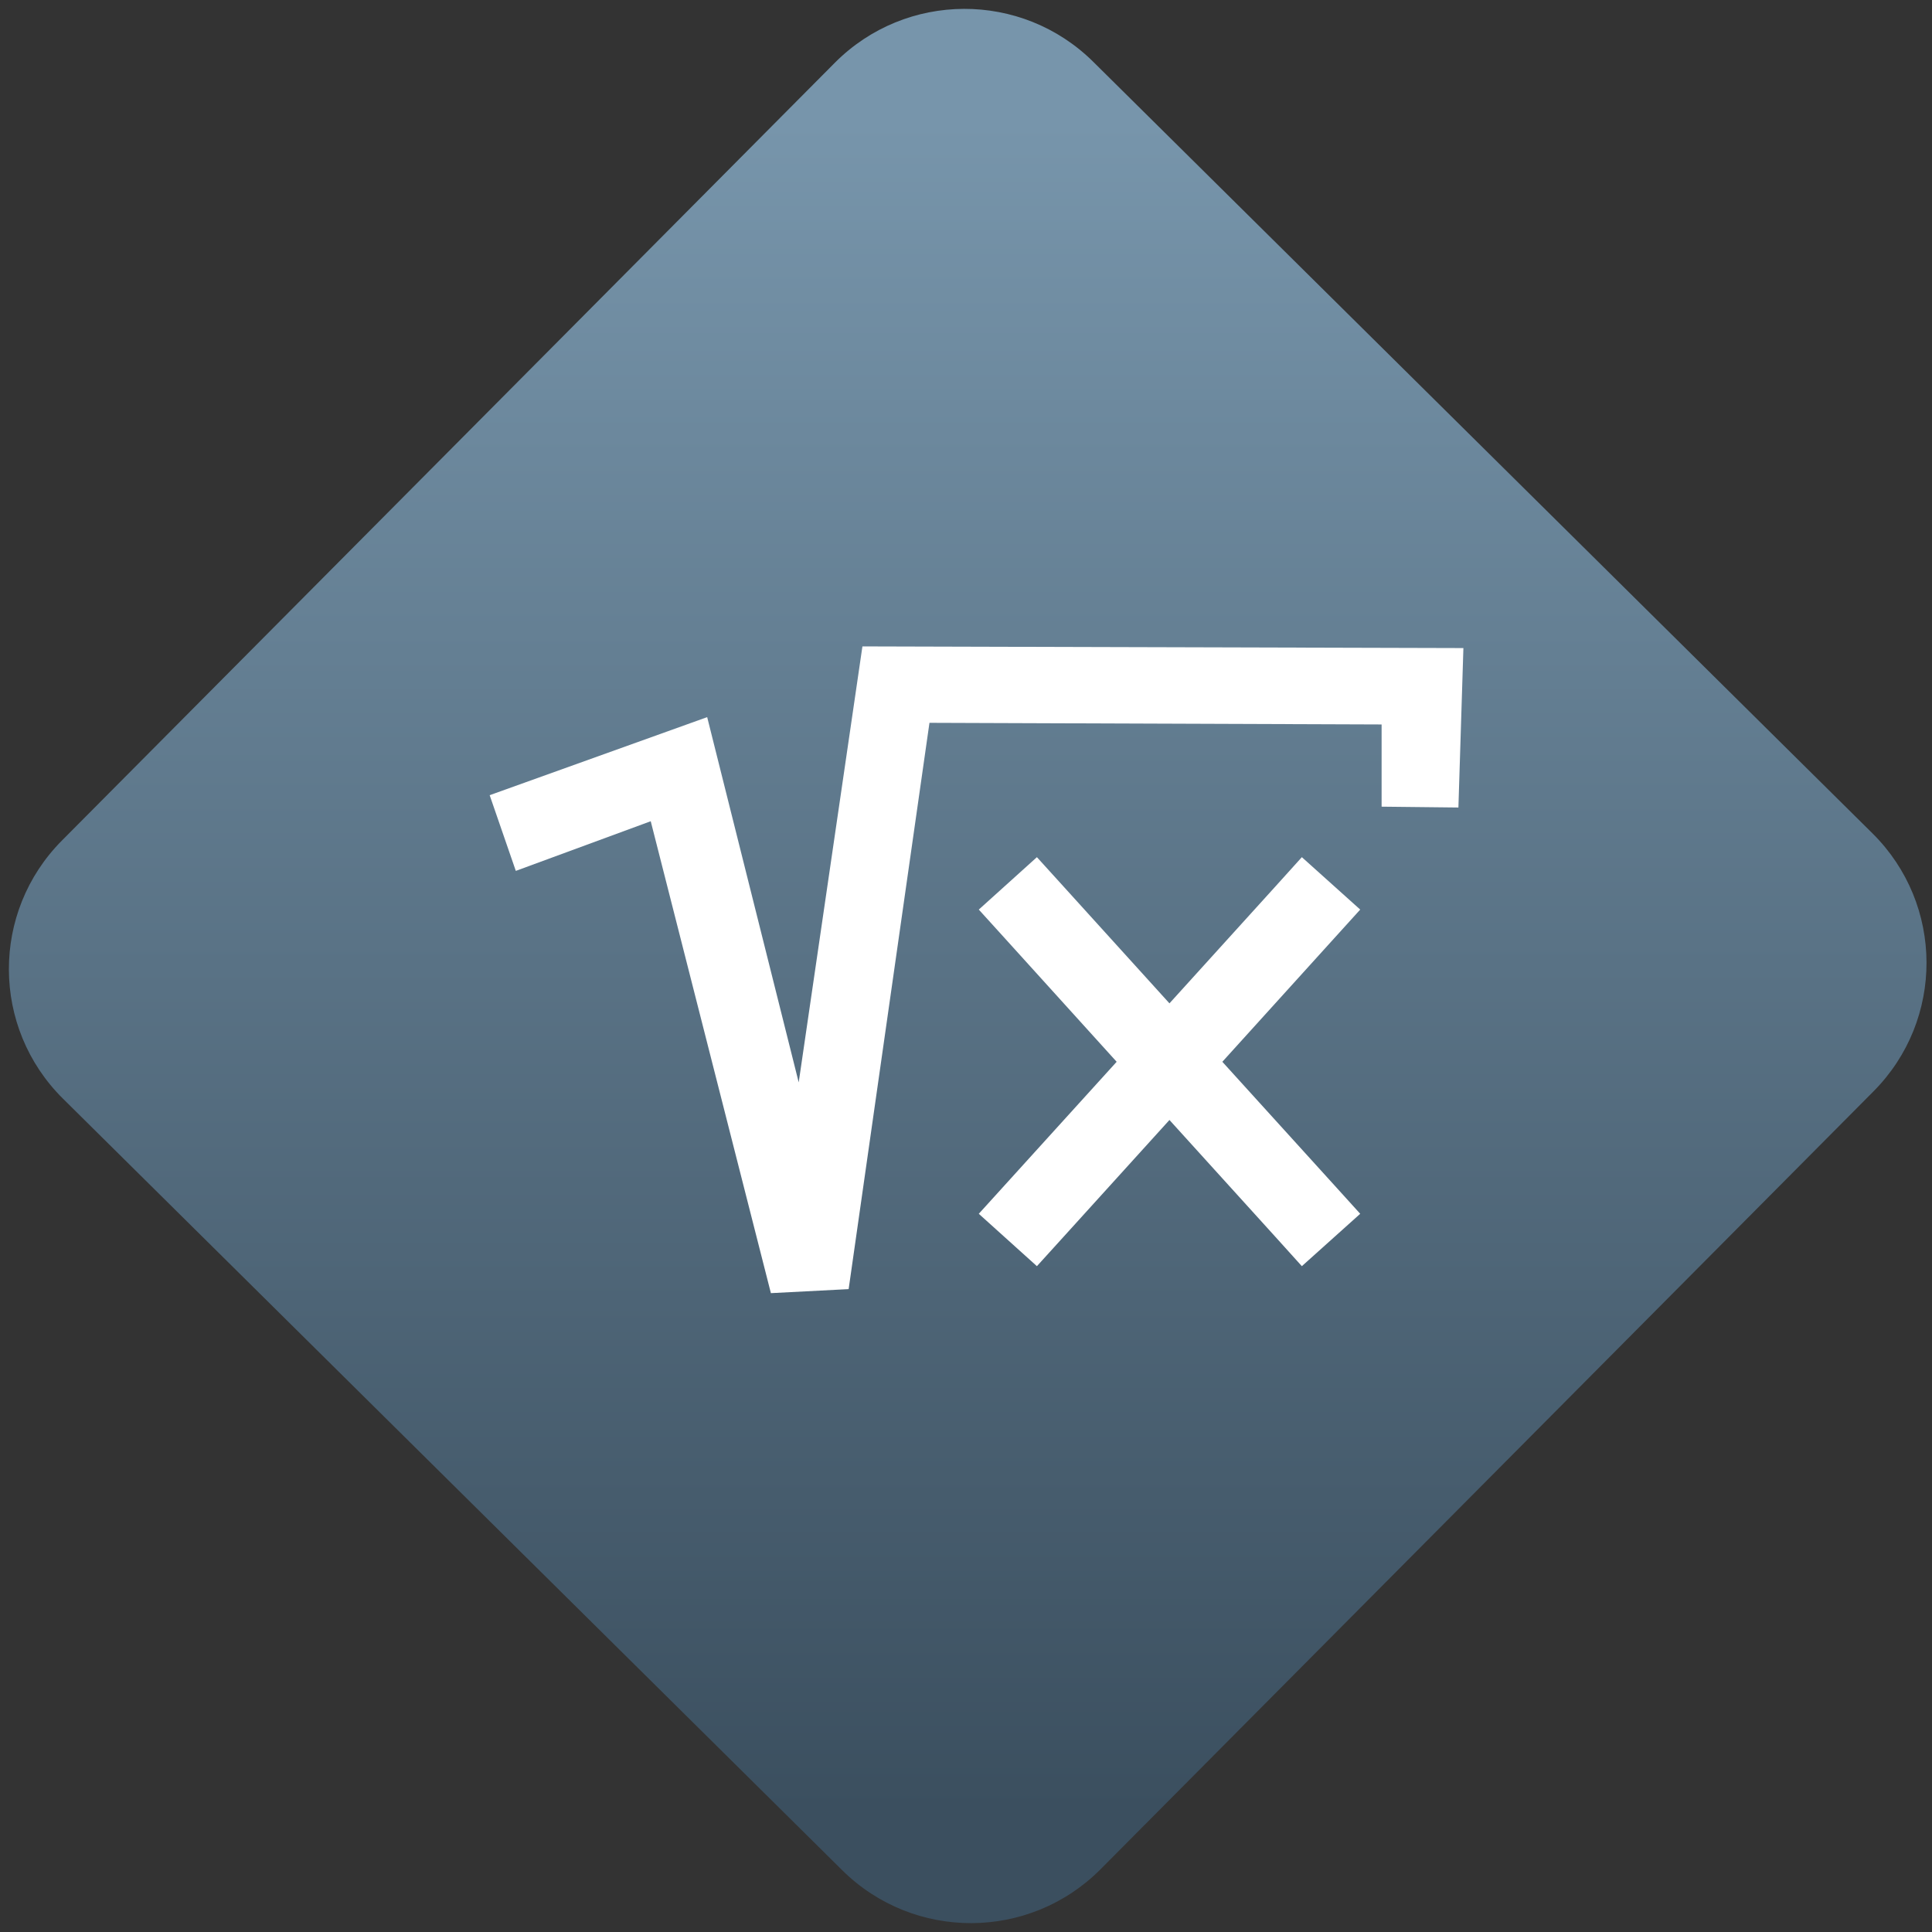 <svg width="64" height="64" viewBox="0 0 64 64" version="1.1"><rect x="0" y="0" width="64" height="64" fill="#333333" stroke="none"/><defs><linearGradient id="linear-pattern-0" gradientUnits="userSpaceOnUse" x1="0" y1="0" x2="0" y2="1" gradientTransform="matrix(60, 0, 0, 56, 0, 4)"><stop offset="0" stop-color="#7795ab" stop-opacity="1"/><stop offset="1" stop-color="#3b4f5f" stop-opacity="1"/></linearGradient></defs><path fill="url(#linear-pattern-0)" fill-opacity="1" d="M 36.219 2.051 L 62.027 27.605 C 64.402 29.957 64.418 33.785 62.059 36.156 L 36.461 61.918 C 34.105 64.289 30.27 64.305 27.895 61.949 L 2.086 36.395 C -0.289 34.043 -0.305 30.215 2.051 27.844 L 27.652 2.082 C 30.008 -0.289 33.844 -0.305 36.219 2.051 Z M 36.219 2.051 " /><g transform="matrix(1.008,0,0,1.003,16.221,16.077)"><path fill-rule="evenodd" fill="rgb(100%, 100%, 100%)" fill-opacity="1" d="M 0 10.234 L 0.859 12.734 L 5.293 11.094 L 9.242 26.68 L 11.797 26.547 L 14.453 7.844 L 29.312 7.898 L 29.312 10.613 L 31.836 10.641 L 32 5.375 L 12.25 5.32 L 10.156 19.719 L 7.148 7.656 Z M 22.34 20.961 L 25.828 24.828 L 26.691 25.789 L 28.609 24.059 L 27.746 23.102 L 24.078 19.039 L 27.746 14.969 L 28.609 14.012 L 26.691 12.281 L 25.828 13.242 L 22.34 17.109 L 18.852 13.242 L 17.984 12.281 L 16.074 14.012 L 16.938 14.969 L 20.605 19.039 L 16.938 23.102 L 16.074 24.059 L 17.984 25.789 L 18.852 24.828 Z M 22.34 20.961 "/></g></svg>
